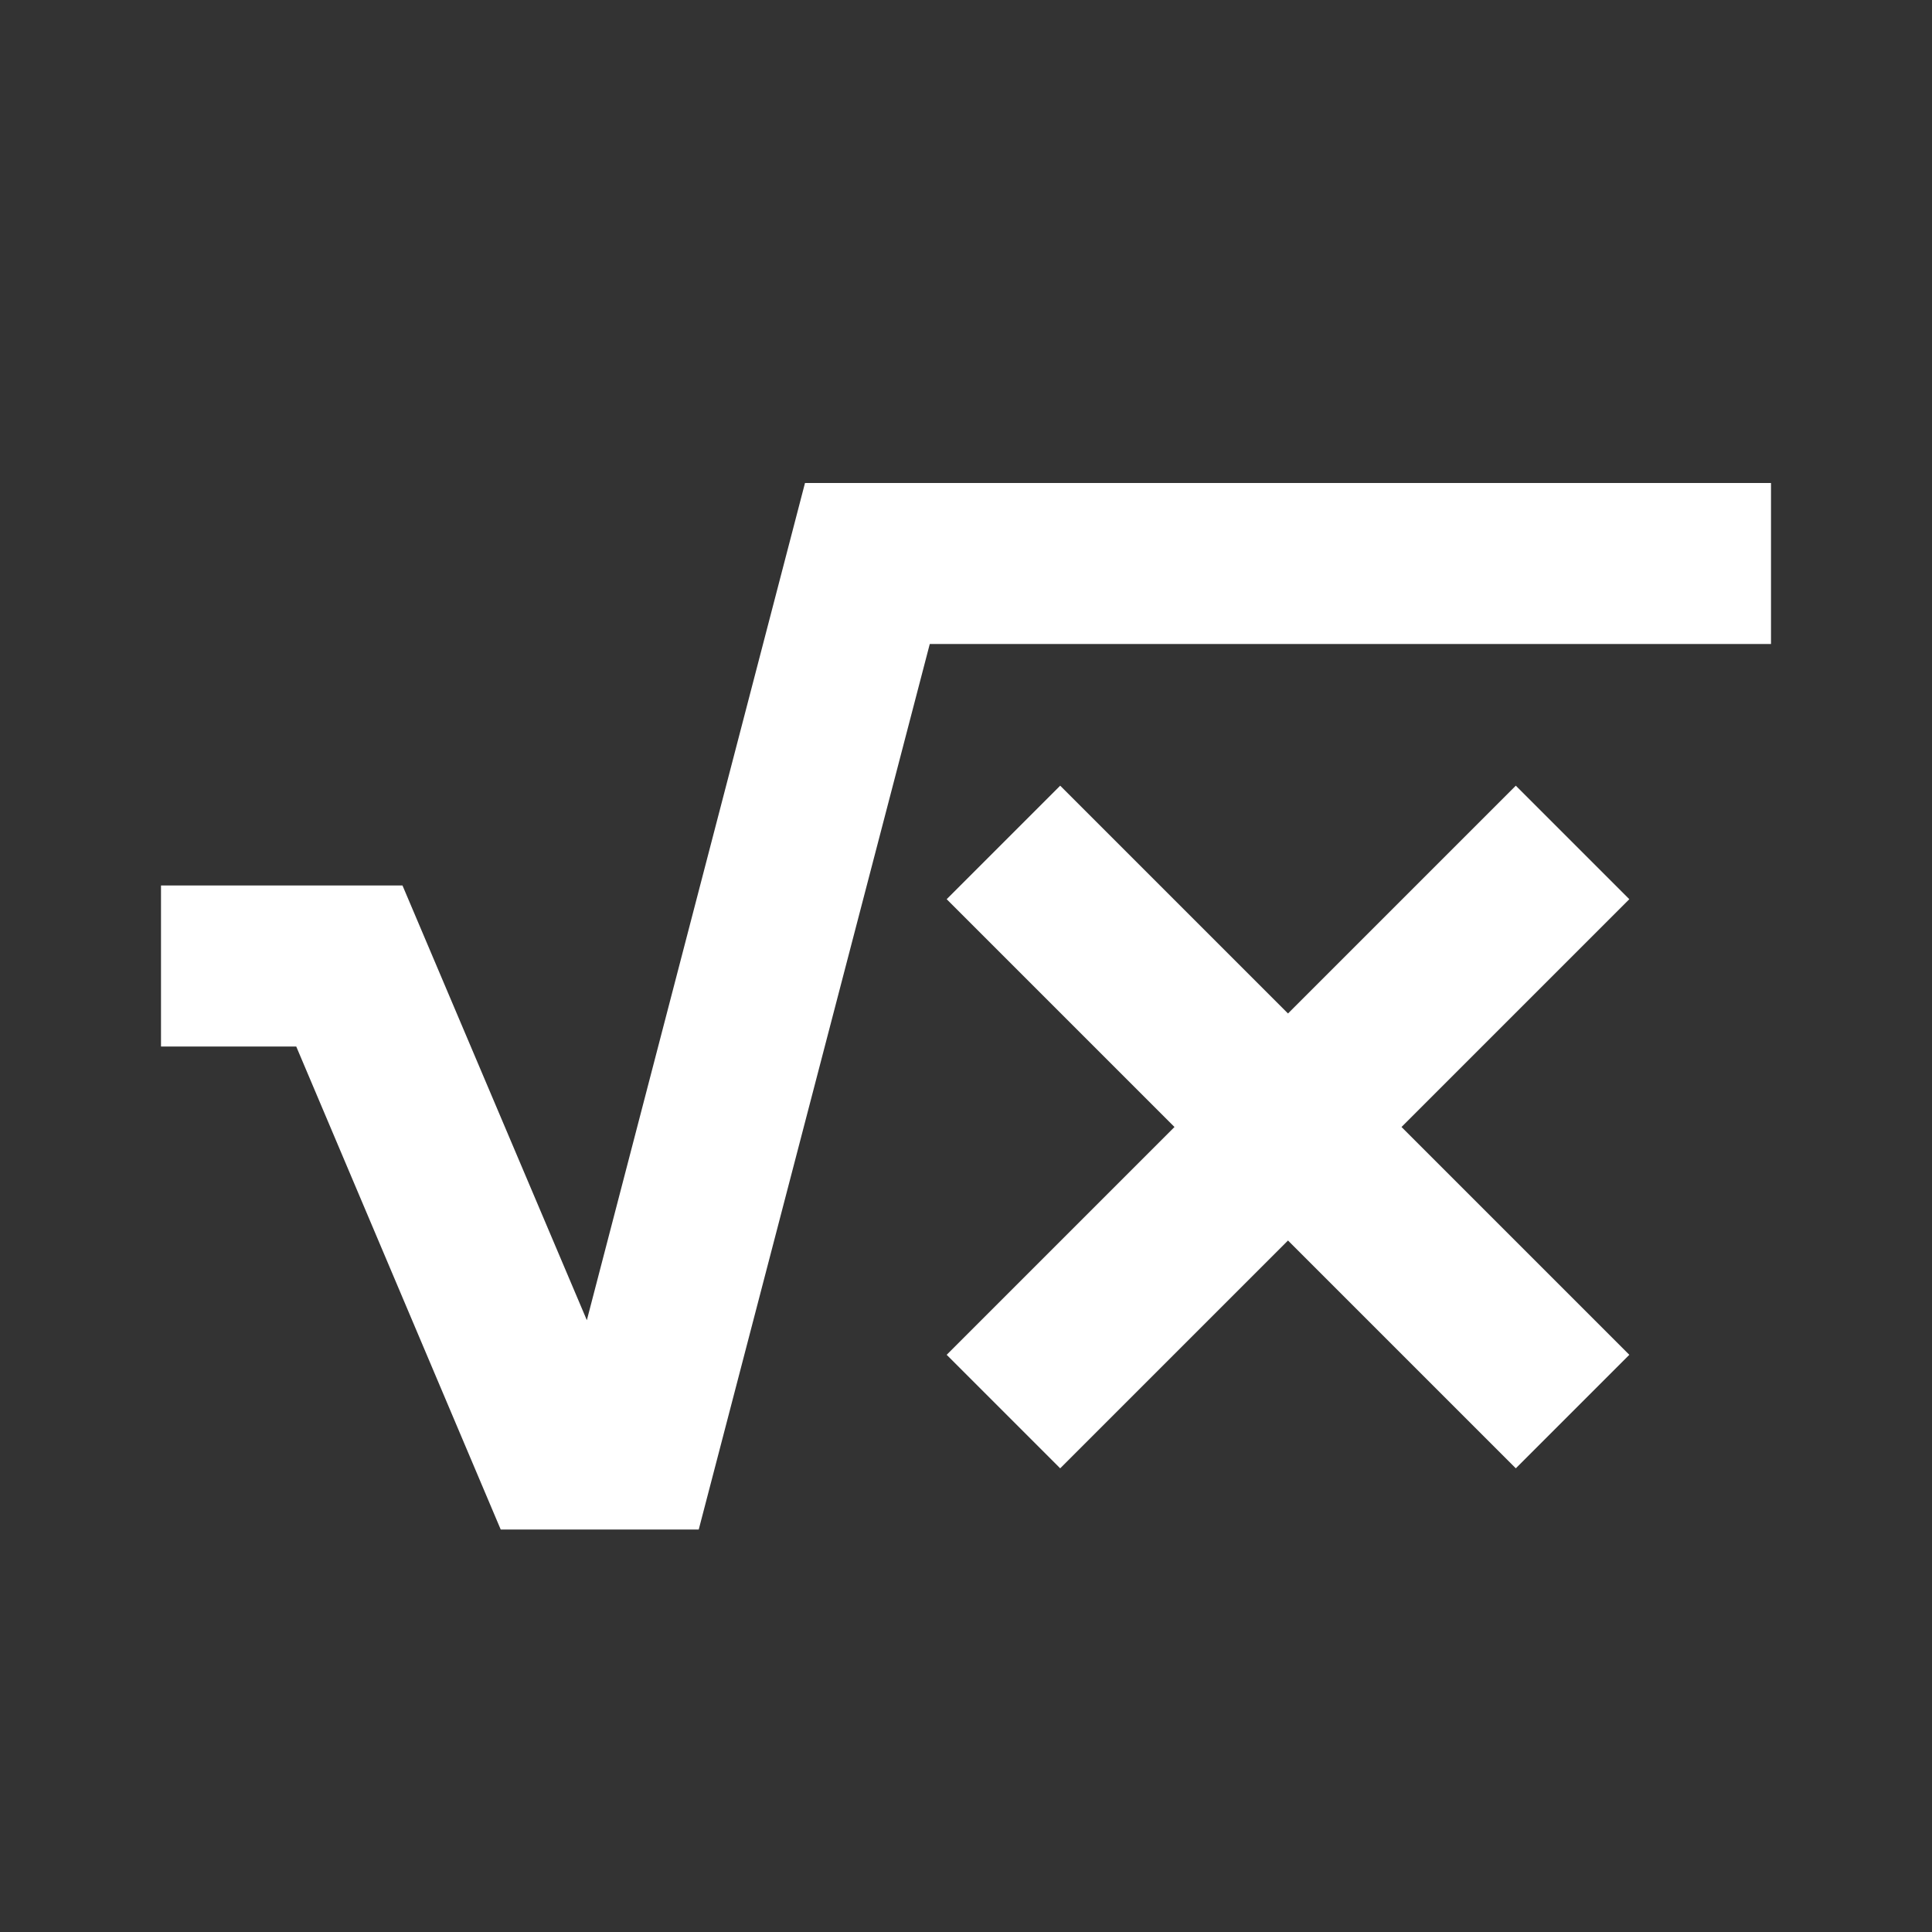 <svg xmlns="http://www.w3.org/2000/svg" id="mdi-square-root" viewBox="0 0 24 24"><rect x="0" y="0" width="24" height="24" fill="#333333" stroke="none"/><path fill="white" d="M11.76,16.83L14.59,14L11.76,11.17L13.17,9.76L16,12.59L18.83,9.76L20.24,11.17L17.41,14L20.24,16.83L18.83,18.24L16,15.41L13.17,18.24L11.76,16.83M2,11H5V11H5L7.29,16.4L10,6H22V8H11.55L8.68,19H6.22L3.68,13H2V11Z" /></svg>